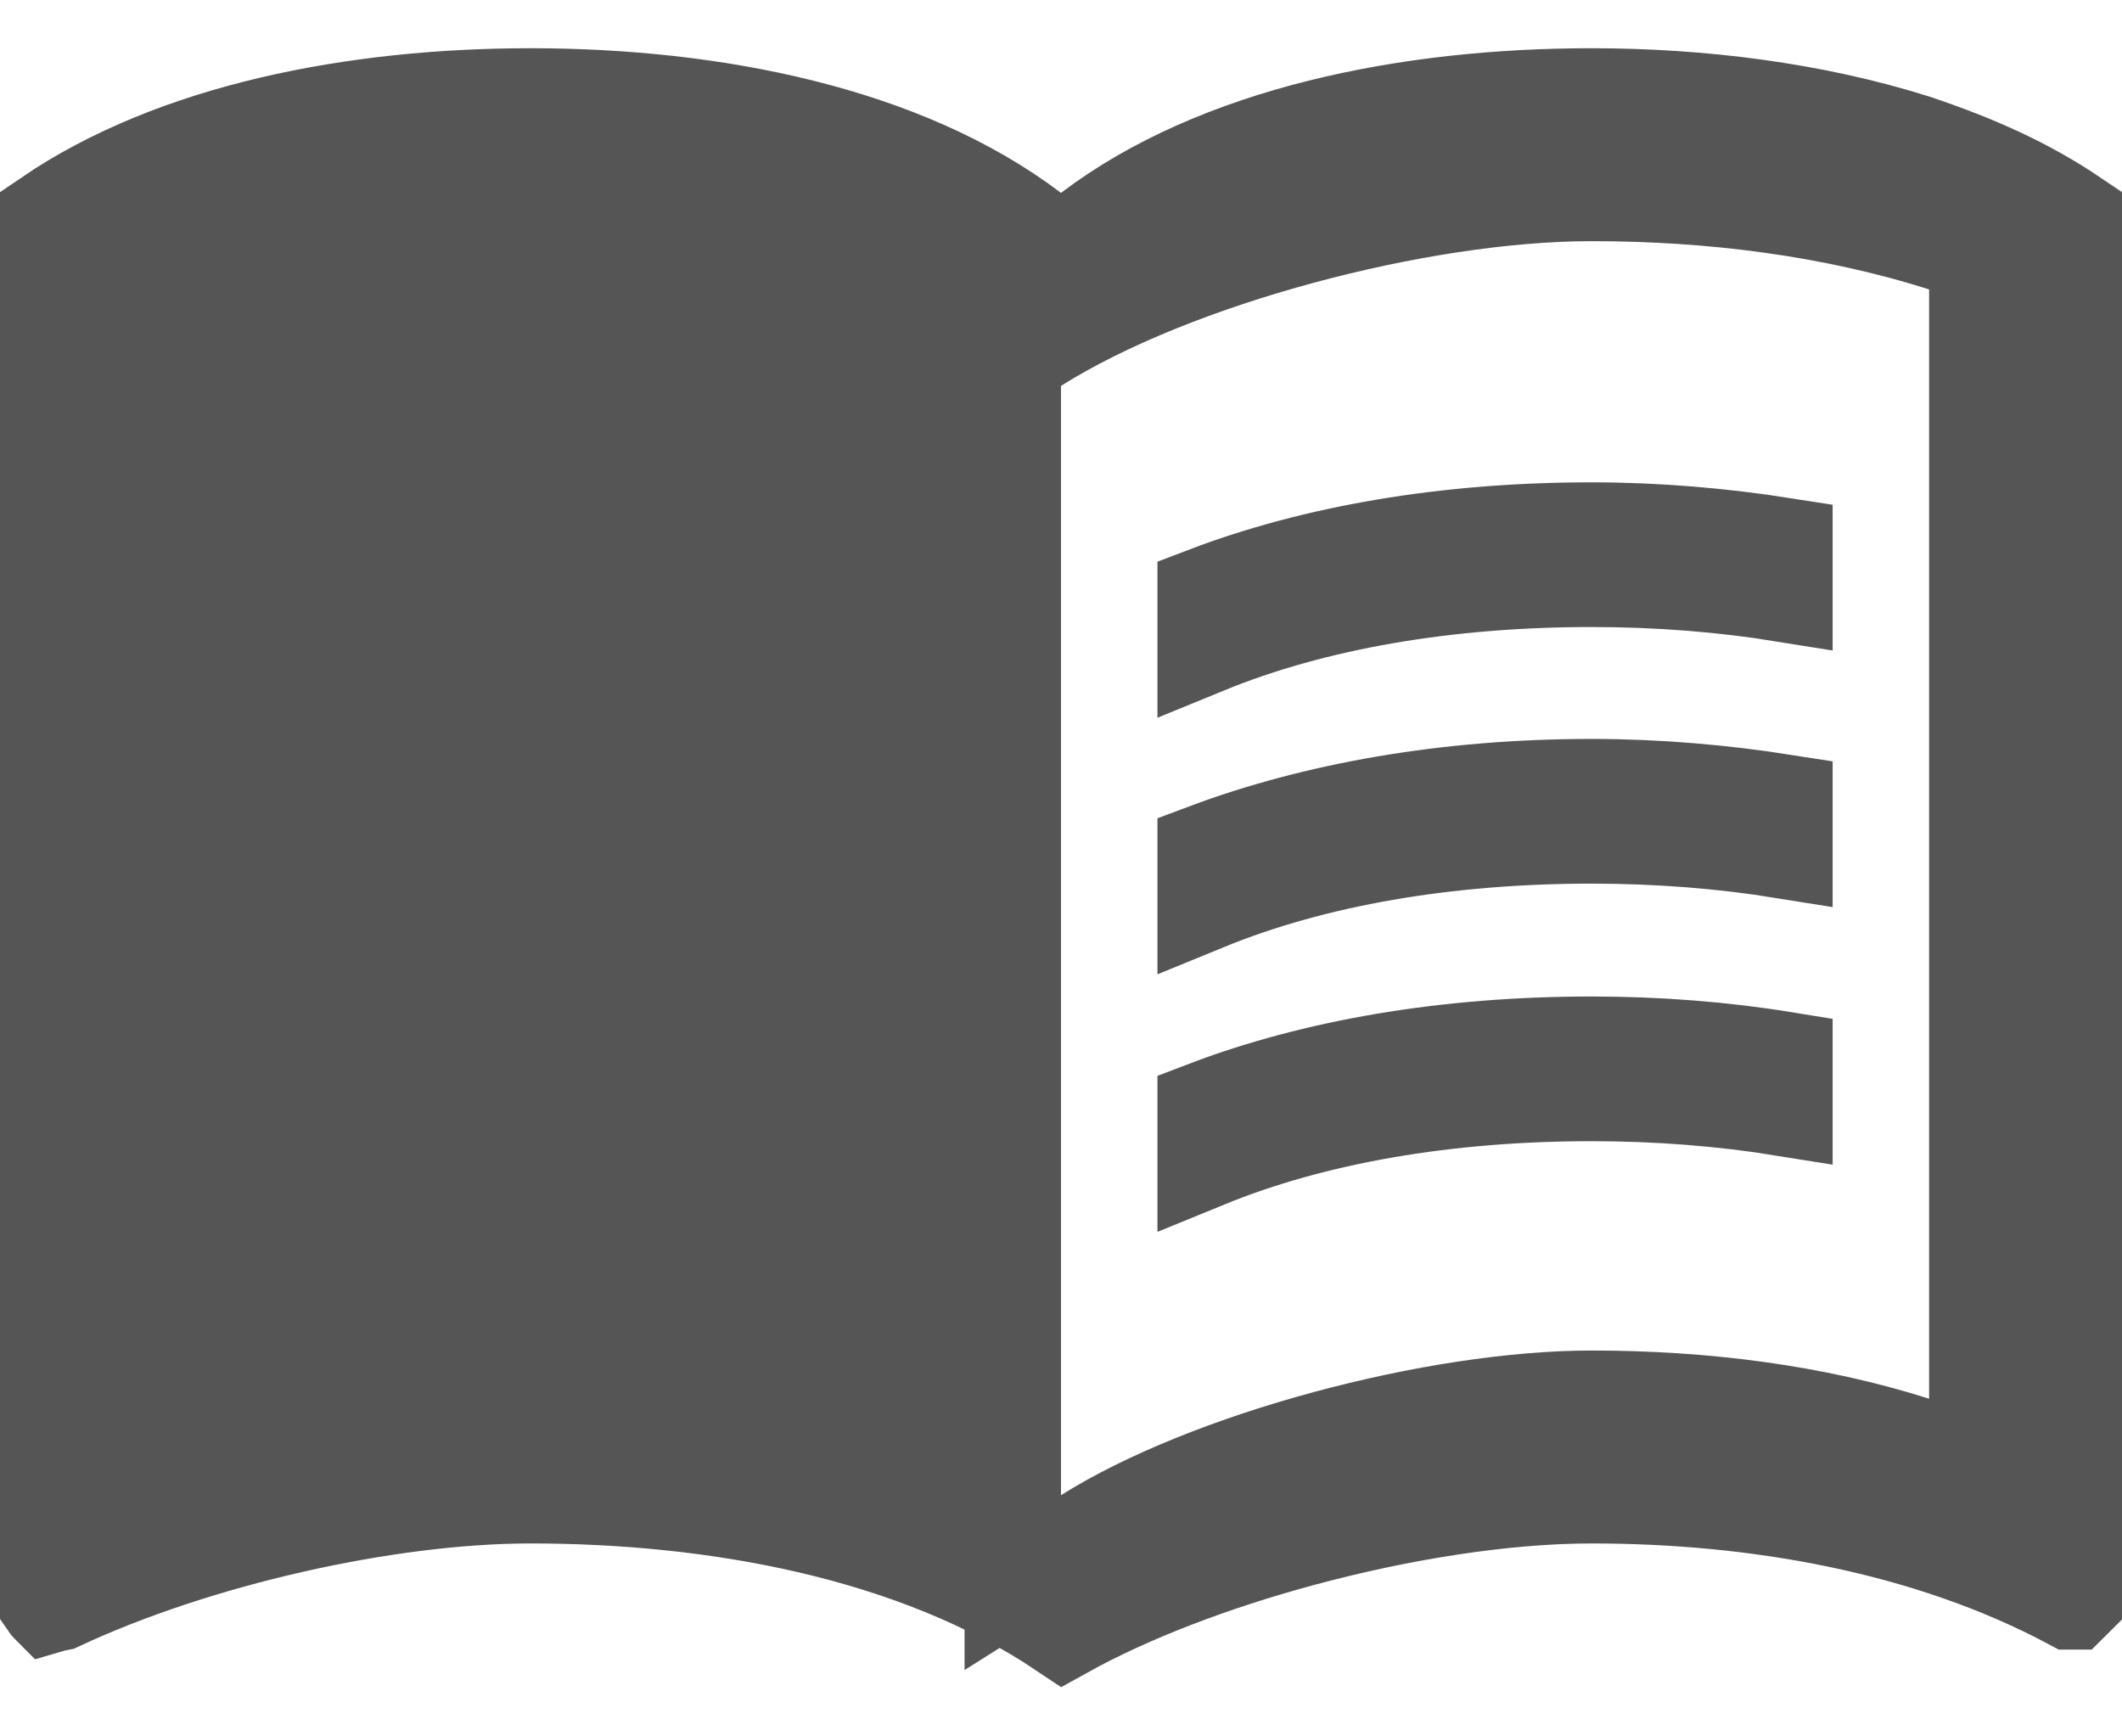 <svg width="22" height="18" viewBox="0 0 22 18" fill="none" xmlns="http://www.w3.org/2000/svg">
<path d="M10.698 2.398L11 2.628L11.302 2.398C12.626 1.394 14.597 1 16.5 1C17.629 1 18.795 1.145 19.846 1.476C20.475 1.686 21.011 1.926 21.5 2.257V16.579C21.5 16.579 21.5 16.579 21.5 16.579C21.497 16.582 21.494 16.586 21.49 16.59C21.486 16.594 21.482 16.597 21.479 16.6C21.479 16.6 21.479 16.6 21.479 16.6L21.469 16.6L21.469 16.6C19.977 15.806 18.196 15.5 16.5 15.5C15.595 15.5 14.512 15.672 13.488 15.949C12.597 16.19 11.721 16.518 11.026 16.904C9.472 15.861 7.383 15.5 5.5 15.5C4.001 15.5 2.023 15.951 0.611 16.612C0.569 16.62 0.534 16.629 0.507 16.637C0.504 16.634 0.502 16.632 0.5 16.629C0.5 16.629 0.5 16.629 0.5 16.629V2.256C1.818 1.357 3.689 1 5.5 1C7.403 1 9.374 1.394 10.698 2.398ZM19.848 14.976L20.5 15.184V14.5V3V2.634L20.152 2.524C18.992 2.155 17.74 2 16.5 2C15.595 2 14.512 2.172 13.488 2.449C12.467 2.725 11.465 3.116 10.734 3.577L10.5 3.724V4V15.5V16.406L11.266 15.923C11.885 15.534 12.783 15.175 13.749 14.914C14.713 14.653 15.706 14.5 16.5 14.5C17.66 14.5 18.808 14.645 19.848 14.976ZM18.5 6.156C17.863 6.053 17.189 6 16.5 6C14.997 6 13.621 6.236 12.5 6.695V6.167C13.63 5.736 14.992 5.5 16.5 5.5C17.181 5.5 17.857 5.559 18.5 5.66V6.156ZM18.5 8.816C17.863 8.713 17.189 8.66 16.5 8.66C14.997 8.66 13.621 8.896 12.5 9.355V8.829C13.633 8.404 14.995 8.16 16.5 8.16C17.181 8.16 17.857 8.219 18.5 8.32V8.816ZM12.5 12.025V11.497C13.63 11.066 14.992 10.83 16.5 10.83C17.185 10.83 17.861 10.883 18.5 10.987V11.486C17.863 11.383 17.189 11.33 16.5 11.33C14.997 11.33 13.621 11.566 12.5 12.025Z" fill="#555555" stroke="#555555"/>
</svg>
